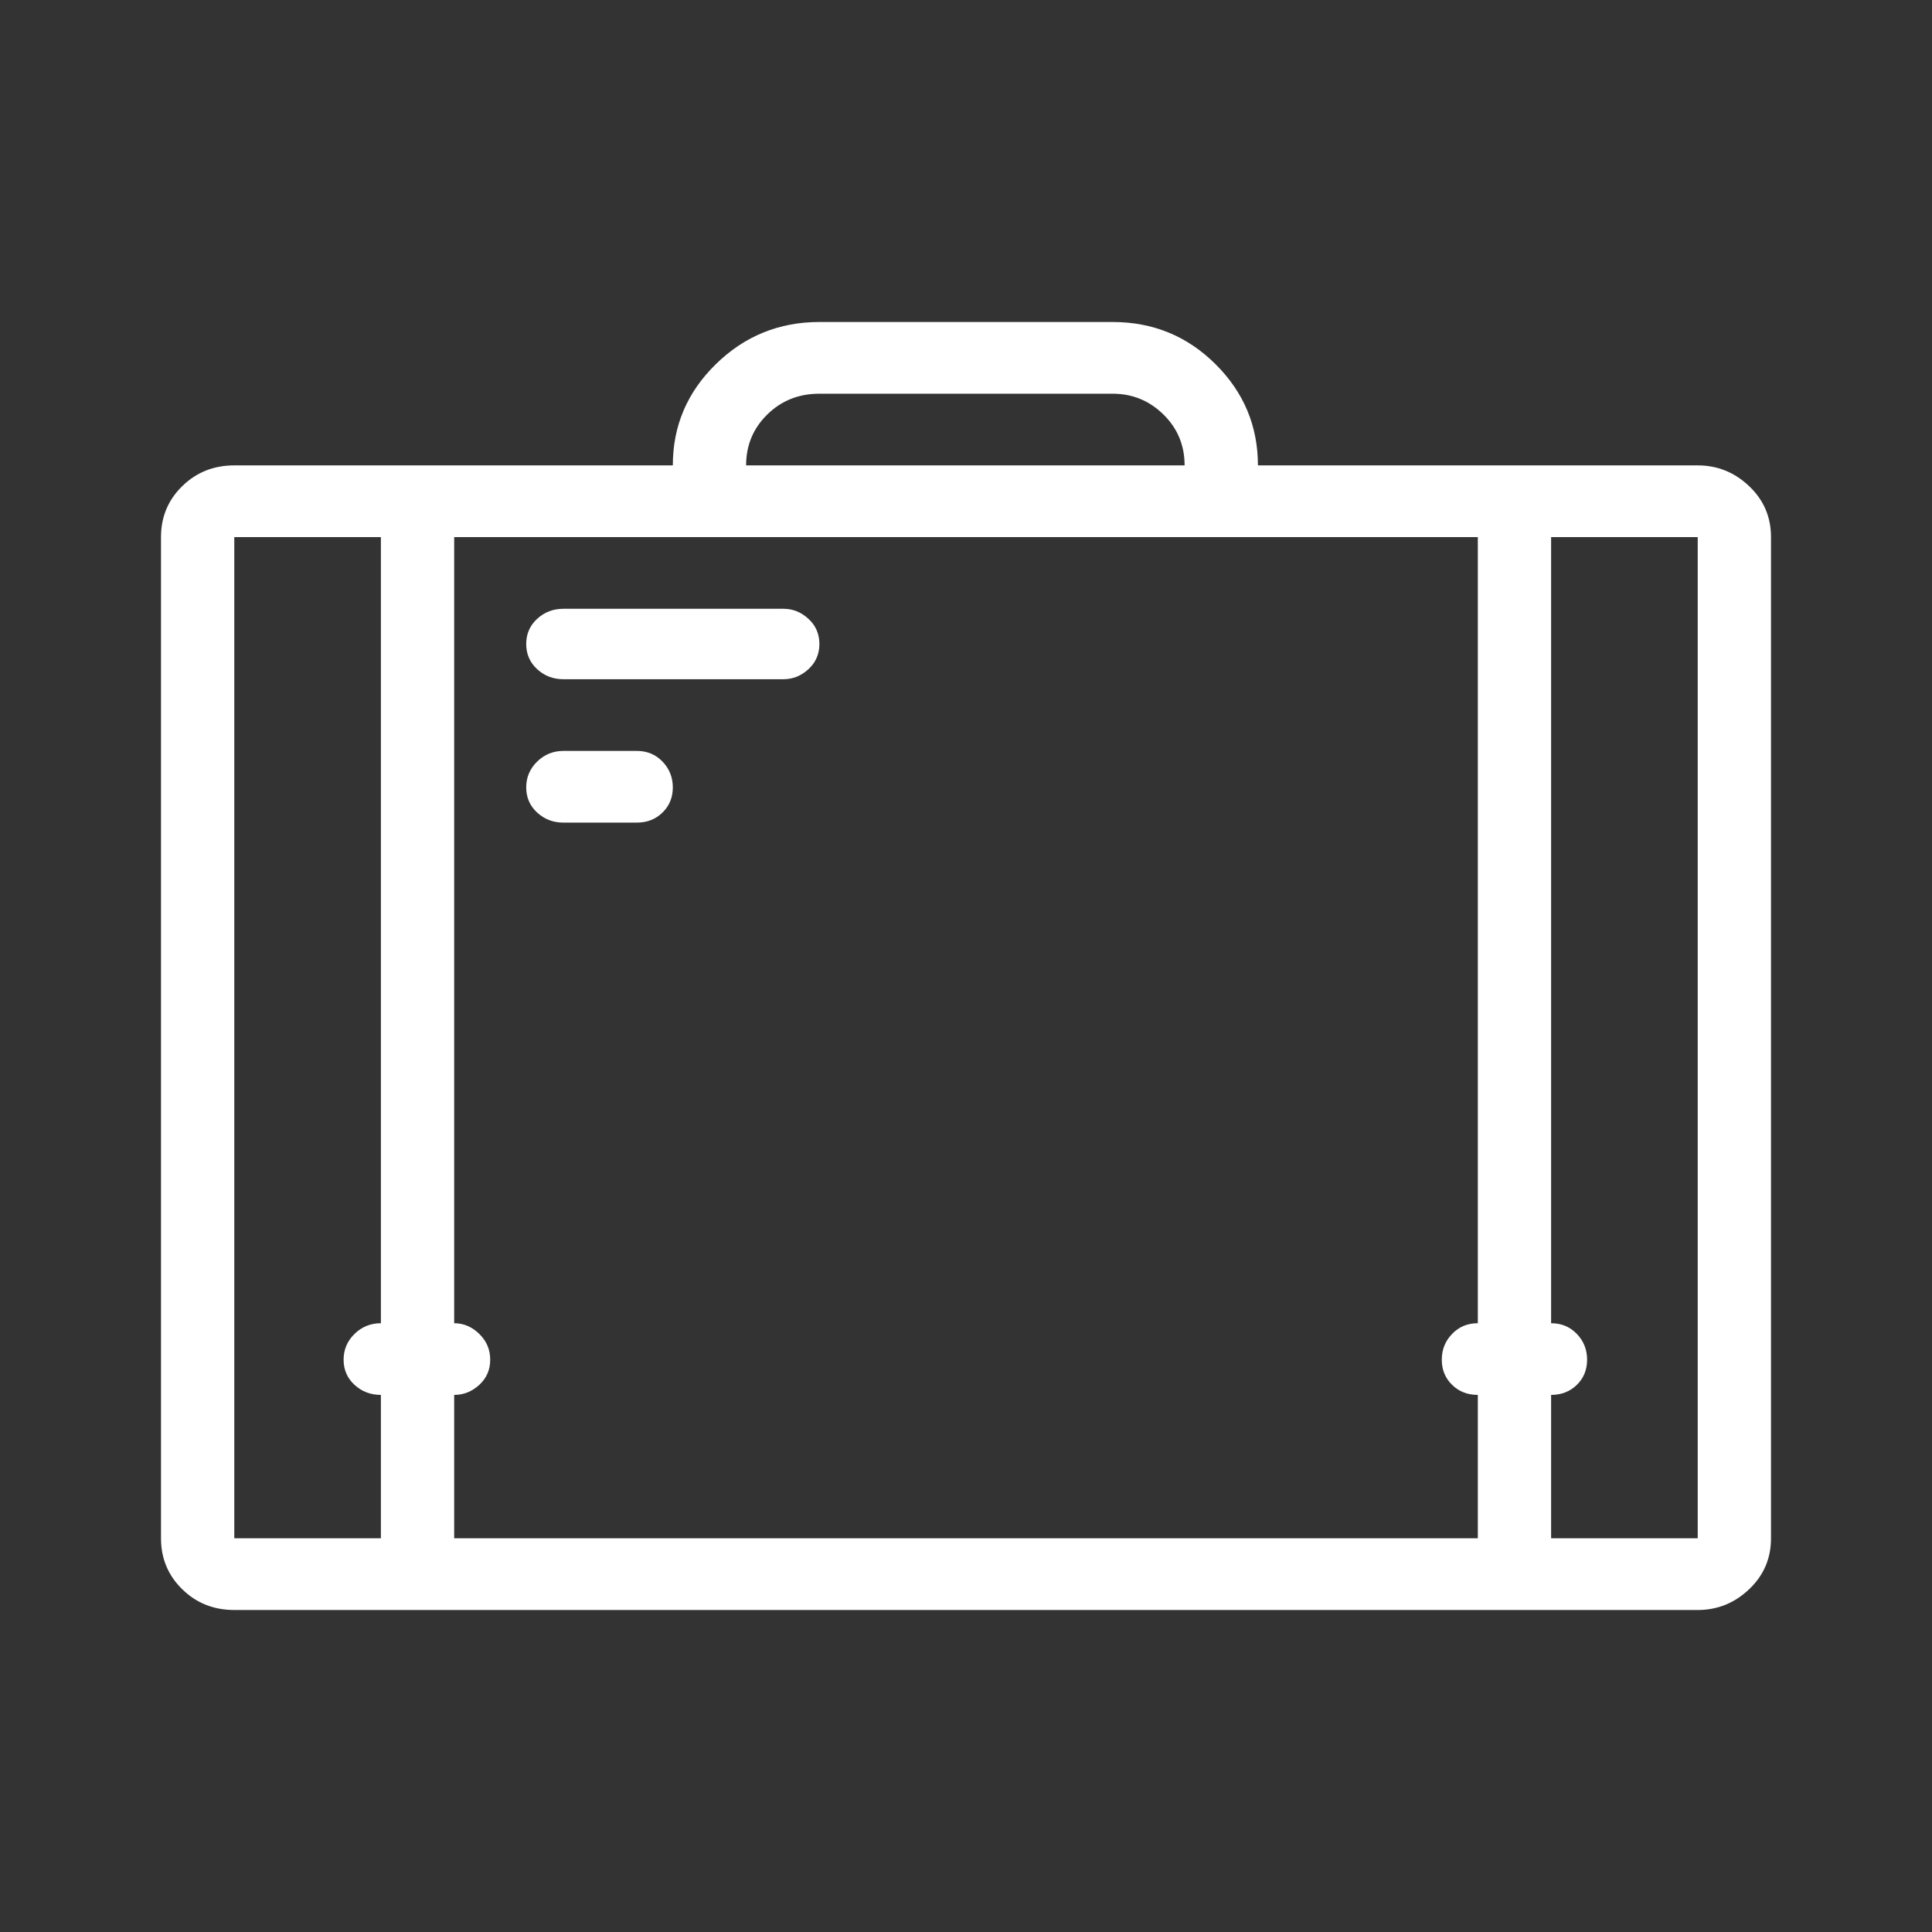 <svg width="60" height="60" viewBox="0 0 60 60" fill="none" xmlns="http://www.w3.org/2000/svg">
<rect x="0" y="0" width="60" height="60" fill="#333333" stroke="none"/>
<path d="M17.5 25.547H19.776C20.096 25.547 20.362 25.443 20.575 25.234C20.788 25.026 20.895 24.766 20.895 24.453C20.895 24.141 20.788 23.874 20.575 23.652C20.362 23.431 20.096 23.32 19.776 23.32H17.5C17.18 23.32 16.908 23.431 16.681 23.652C16.455 23.874 16.342 24.141 16.342 24.453C16.342 24.766 16.455 25.026 16.681 25.234C16.908 25.443 17.18 25.547 17.5 25.547ZM52.724 14.453H39.066C39.066 13.229 38.626 12.181 37.748 11.309C36.869 10.436 35.804 10 34.553 10H25.447C24.196 10 23.124 10.436 22.232 11.309C21.34 12.181 20.895 13.229 20.895 14.453H7.276C6.637 14.453 6.098 14.668 5.659 15.098C5.22 15.527 5 16.055 5 16.68V47.773C5 48.398 5.22 48.926 5.659 49.355C6.098 49.785 6.637 50 7.276 50H52.724C53.336 50 53.868 49.785 54.321 49.355C54.774 48.926 55 48.398 55 47.773V16.68C55 16.055 54.774 15.527 54.321 15.098C53.868 14.668 53.336 14.453 52.724 14.453ZM25.447 12.227H34.553C35.165 12.227 35.691 12.441 36.13 12.871C36.569 13.301 36.789 13.828 36.789 14.453H23.171C23.171 13.828 23.391 13.301 23.83 12.871C24.269 12.441 24.808 12.227 25.447 12.227ZM11.829 41.094C11.51 41.094 11.237 41.204 11.01 41.426C10.784 41.647 10.671 41.914 10.671 42.227C10.671 42.539 10.784 42.8 11.01 43.008C11.237 43.216 11.51 43.32 11.829 43.32V47.773H7.276V16.68H11.829V41.094ZM45.895 41.094C45.575 41.094 45.309 41.204 45.096 41.426C44.883 41.647 44.776 41.914 44.776 42.227C44.776 42.539 44.883 42.8 45.096 43.008C45.309 43.216 45.575 43.32 45.895 43.32V47.773H14.105V43.32C14.398 43.32 14.658 43.216 14.884 43.008C15.111 42.8 15.224 42.539 15.224 42.227C15.224 41.914 15.111 41.647 14.884 41.426C14.658 41.204 14.398 41.094 14.105 41.094V16.68H45.895V41.094ZM52.724 47.773H48.171V43.32C48.49 43.32 48.757 43.216 48.97 43.008C49.183 42.8 49.289 42.539 49.289 42.227C49.289 41.914 49.183 41.647 48.97 41.426C48.757 41.204 48.49 41.094 48.171 41.094V16.68H52.724V47.773ZM17.5 21.094H24.329C24.622 21.094 24.881 20.99 25.108 20.781C25.334 20.573 25.447 20.312 25.447 20C25.447 19.688 25.334 19.427 25.108 19.219C24.881 19.01 24.622 18.906 24.329 18.906H17.5C17.18 18.906 16.908 19.01 16.681 19.219C16.455 19.427 16.342 19.688 16.342 20C16.342 20.312 16.455 20.573 16.681 20.781C16.908 20.99 17.18 21.094 17.5 21.094Z" fill="white"/>
</svg>